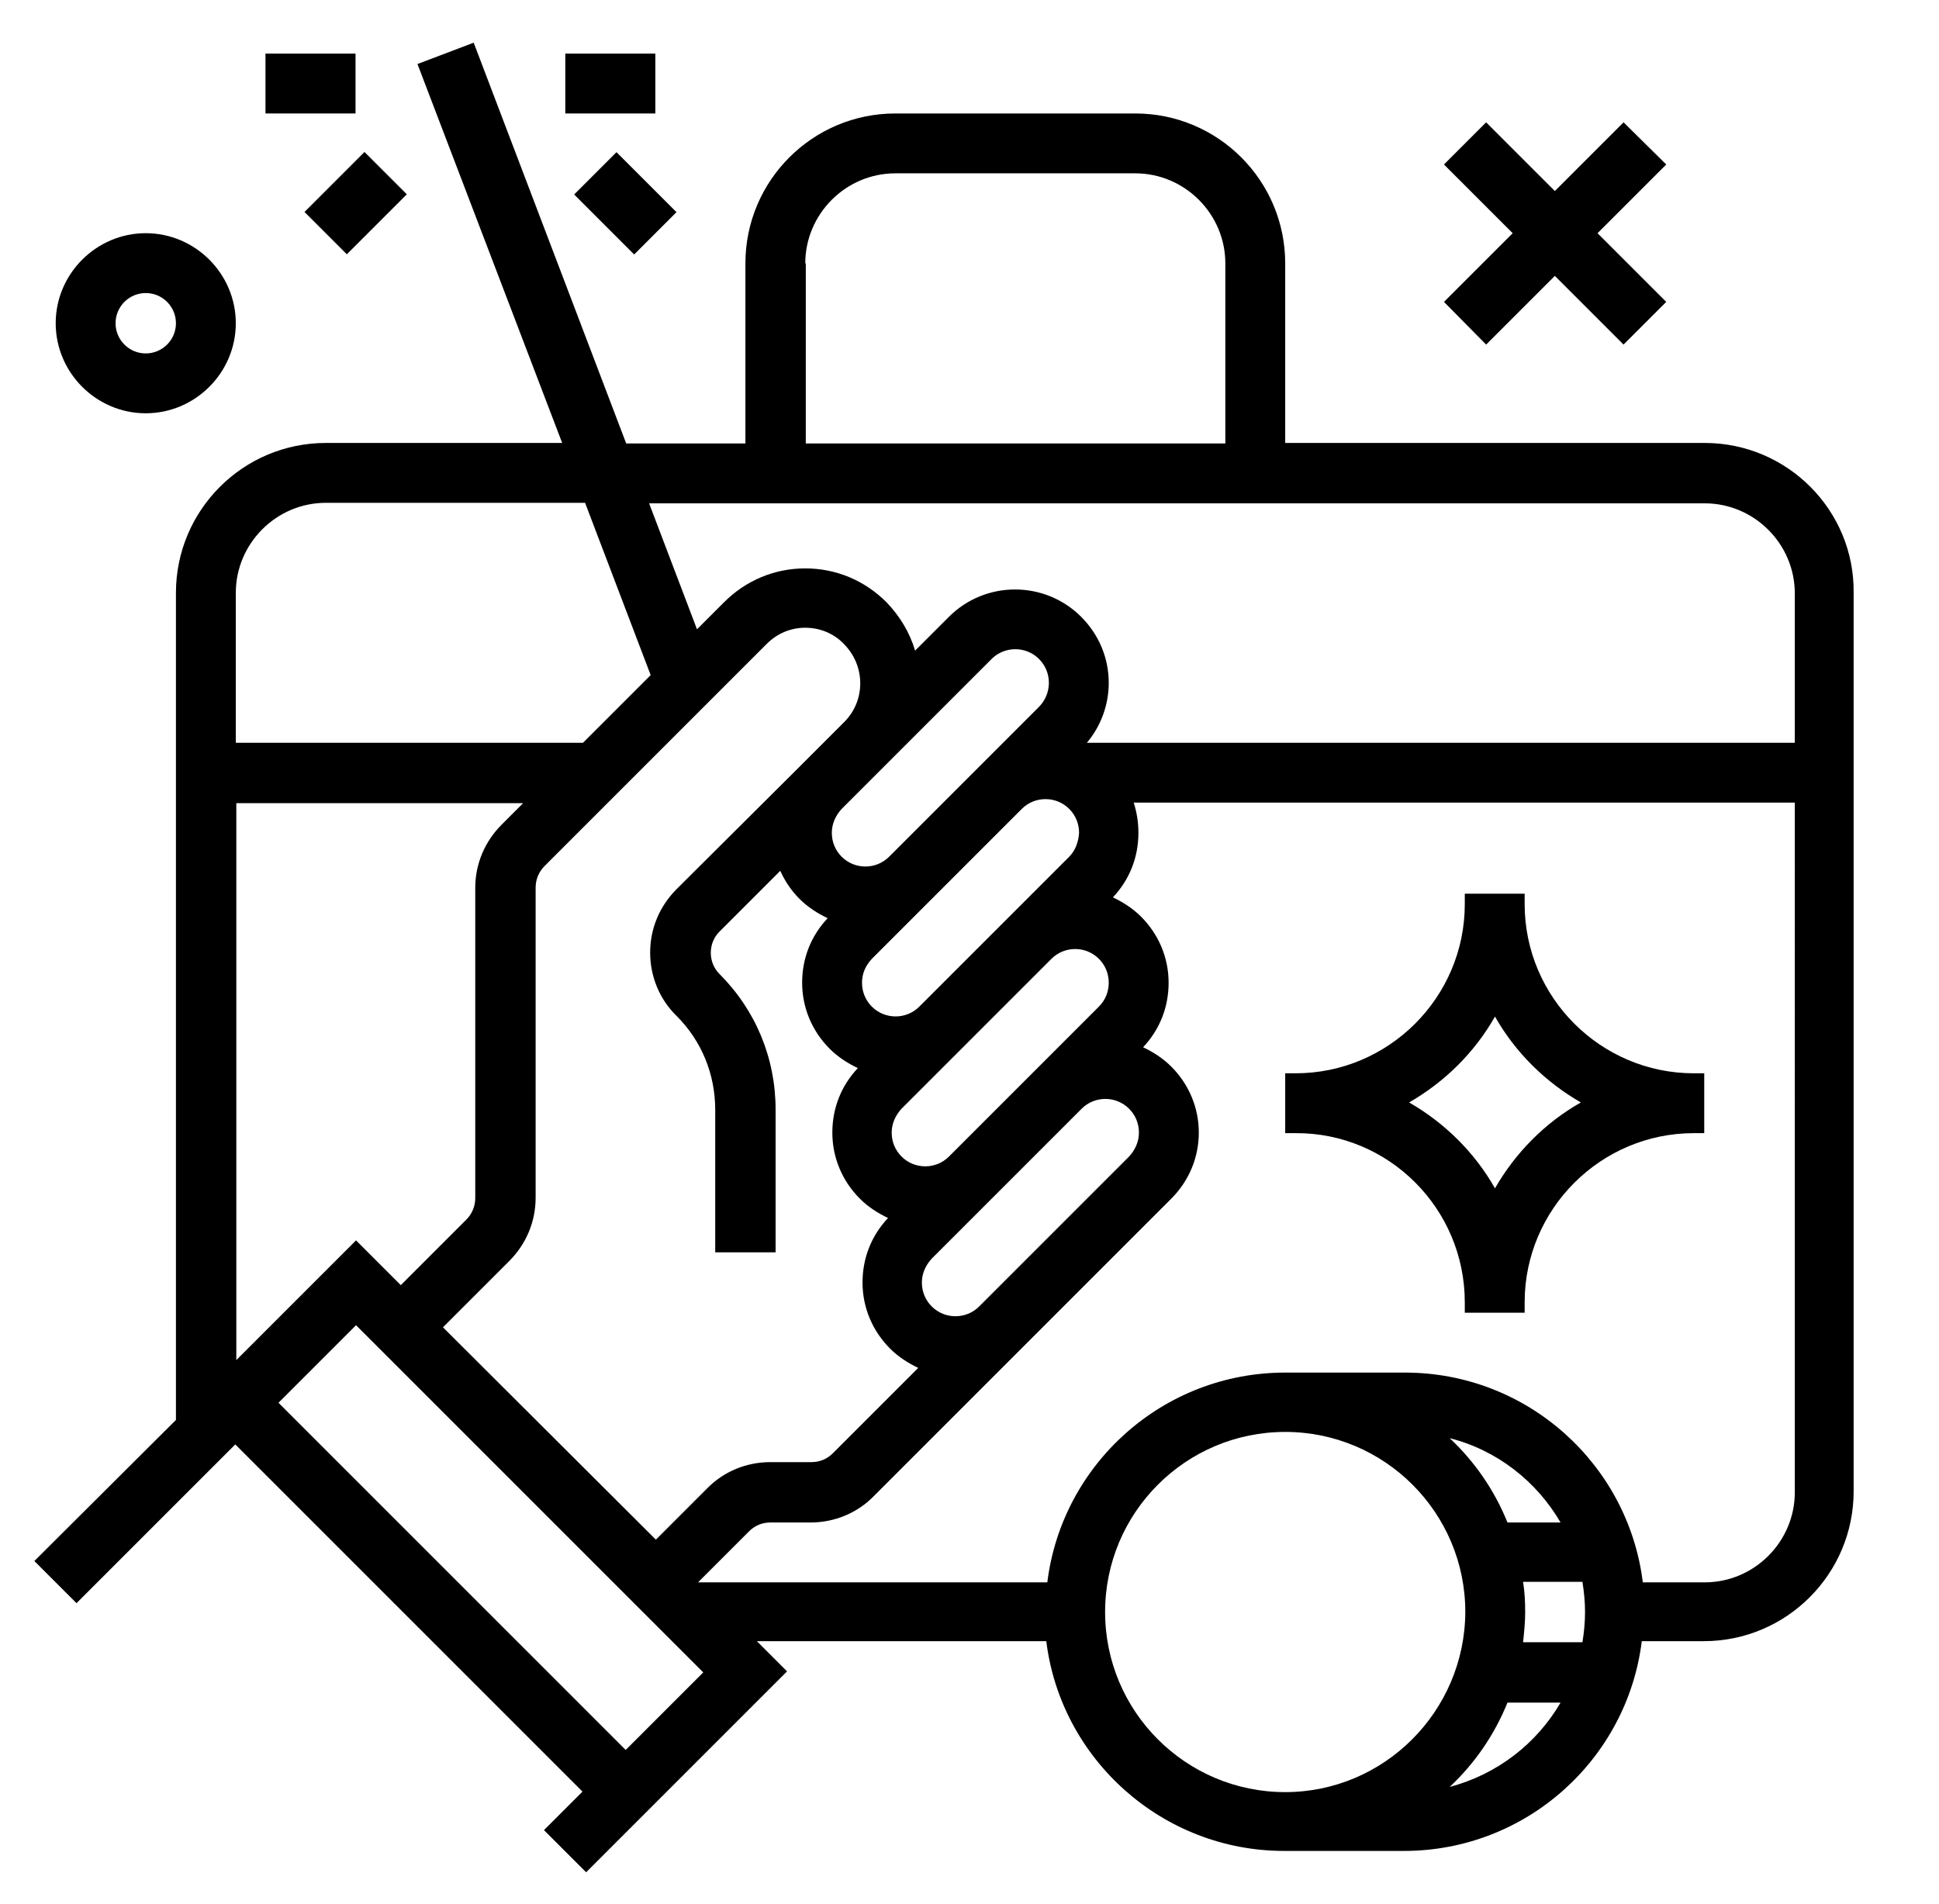 <?xml version="1.0" encoding="utf-8"?>
<!-- Generator: Adobe Illustrator 24.2.2, SVG Export Plug-In . SVG Version: 6.00 Build 0)  -->
<svg version="1.1" id="Isolation_Mode" xmlns="http://www.w3.org/2000/svg" xmlns:xlink="http://www.w3.org/1999/xlink" x="0px"
	 y="0px" viewBox="0 0 372.5 365.8" style="enable-background:new 0 0 372.5 365.8;" xml:space="preserve">
<g>
	<path d="M28,79.4c9.5,0,17.3-7.8,17.3-17.3S37.5,44.8,28,44.8c-9.5,0-17.3,7.8-17.3,17.3S18.5,79.4,28,79.4z M28,56.3
		c3.2,0,5.8,2.6,5.8,5.8c0,3.2-2.6,5.8-5.8,5.8c-3.2,0-5.8-2.6-5.8-5.8C22.2,58.9,24.8,56.3,28,56.3z"/>
	<path d="M281.4,250.2v2h11.5v-2c0-17.9,14.6-32.5,32.5-32.5h2v-11.5h-2c-17.9,0-32.5-14.6-32.5-32.5v-2h-11.5v2
		c0,17.9-14.6,32.5-32.5,32.5h-2v11.5h2C266.8,217.6,281.4,232.2,281.4,250.2z M287.2,195.3c3.9,6.9,9.7,12.6,16.5,16.5
		c-6.9,3.9-12.6,9.7-16.5,16.5c-3.9-6.9-9.7-12.6-16.5-16.5C277.5,207.9,283.3,202.2,287.2,195.3z"/>
	<path d="M327.5,85.1h-80.6V50.6c0-15.9-12.9-28.8-28.8-28.8H172c-15.9,0-28.8,12.9-28.8,28.8v34.6h-22.9L91,8.2l-10.8,4.1L108,85.1
		H62.6c-15.9,0-28.8,12.9-28.8,28.8v158.9L6.6,299.9l8.1,8.1l30.5-30.5l66.7,66.7l-7.4,7.4l8.1,8.1l38.6-38.6l-5.8-5.8h55.6
		c2.8,22.7,22.3,40.3,45.7,40.3h23c23.5,0,42.9-17.6,45.7-40.3h11.9c15.9,0,28.8-12.9,28.8-28.8V113.9
		C356.3,98.1,343.4,85.1,327.5,85.1z M154.7,50.6c0-9.5,7.8-17.3,17.3-17.3h46.1c9.5,0,17.3,7.8,17.3,17.3v34.6h-80.6V50.6z
		 M45.3,113.9c0-9.5,7.8-17.3,17.3-17.3h49.8l12.6,33.1l-13,13H45.3V113.9z M211.1,193.4l-11.5,11.5l-17.3,17.3
		c-2.5,2.5-6.6,2.5-9.1,0c-1.2-1.2-1.9-2.8-1.9-4.6c0-1.7,0.7-3.3,1.9-4.6l11.5-11.5l17.3-17.3c2.5-2.5,6.6-2.5,9.1,0
		c1.2,1.2,1.9,2.8,1.9,4.6S212.3,192.2,211.1,193.4z M216.9,213c1.2,1.2,1.9,2.8,1.9,4.6c0,1.7-0.7,3.3-1.9,4.6L191,248.1l-2.9,2.9
		c-2.5,2.5-6.6,2.5-9.1,0c-1.2-1.2-1.9-2.8-1.9-4.6c0-1.7,0.7-3.3,1.9-4.6l11.5-11.5l17.3-17.3C210.3,210.5,214.4,210.5,216.9,213z
		 M205.4,164.6l-11.5,11.5l-17.3,17.3c-2.5,2.5-6.6,2.5-9.1,0c-1.2-1.2-1.9-2.8-1.9-4.6s0.7-3.3,1.9-4.6l11.5-11.5l17.3-17.3
		c2.5-2.5,6.6-2.5,9.1,0c1.2,1.2,1.9,2.8,1.9,4.6C207.2,161.7,206.6,163.4,205.4,164.6z M199.6,135.8l-11.5,11.5l-17.3,17.3
		c-2.5,2.5-6.6,2.5-9.1,0c-1.2-1.2-1.9-2.8-1.9-4.6c0-1.7,0.7-3.3,1.9-4.6l28.8-28.8c2.5-2.5,6.6-2.5,9.1,0c1.2,1.2,1.9,2.8,1.9,4.6
		C201.5,132.9,200.8,134.6,199.6,135.8z M162.2,138.7l-8.6,8.6L130,170.8c-3.3,3.3-5.1,7.6-5.1,12.2c0,4.6,1.8,9,5.1,12.2
		c4.8,4.8,7.4,11.2,7.4,18v27.4H149v-27.4c0-9.9-3.8-19.1-10.8-26.1c-2.2-2.2-2.2-5.9,0-8.1l11.7-11.7c0.9,2,2.1,3.8,3.7,5.4
		c1.6,1.6,3.5,2.8,5.4,3.7c-3.2,3.4-4.9,7.7-4.9,12.4c0,4.8,1.9,9.3,5.3,12.7c1.6,1.6,3.5,2.8,5.4,3.7c-3.2,3.4-4.9,7.7-4.9,12.4
		c0,4.8,1.9,9.3,5.3,12.7c1.6,1.6,3.5,2.8,5.4,3.7c-3.2,3.4-4.9,7.7-4.9,12.4c0,4.8,1.9,9.3,5.3,12.7c1.6,1.6,3.5,2.8,5.4,3.7
		l-16.4,16.4c-1.1,1.1-2.5,1.7-4.1,1.7H148c-4.6,0-9,1.8-12.2,5.1l-9.8,9.8L85.1,255l12.7-12.7c3.3-3.3,5.1-7.6,5.1-12.2v-59.6
		c0-1.5,0.6-3,1.7-4.1l42.7-42.7c2-2,4.6-3.1,7.4-3.1c2.8,0,5.5,1.1,7.4,3.1C166.3,127.9,166.3,134.6,162.2,138.7z M45.3,154.3h55.2
		l-4.1,4.1c-3.3,3.3-5.1,7.6-5.1,12.2v59.6c0,1.5-0.6,3-1.7,4.1L77,246.9l-8.6-8.6l-23,23V154.3z M120.2,336.2l-66.7-66.7l14.9-14.9
		l66.7,66.7L120.2,336.2z M246.9,344.3c-19.1,0-34.6-15.5-34.6-34.6c0-19.1,15.5-34.6,34.6-34.6c19.1,0,34.6,15.5,34.6,34.6
		C281.4,328.8,265.9,344.3,246.9,344.3z M278.5,276.3c9.1,2.3,16.7,8.3,21.3,16.2h-10.2C287.1,286.3,283.3,280.8,278.5,276.3z
		 M278.5,343.3c4.8-4.5,8.6-10,11.1-16.2h10.2C295.2,335,287.6,340.9,278.5,343.3z M304,315.5h-11.4c0.2-1.9,0.4-3.8,0.4-5.8
		c0-2-0.1-3.9-0.4-5.8H304c0.3,1.9,0.5,3.8,0.5,5.8C304.5,311.7,304.3,313.7,304,315.5z M344.8,286.7c0,9.5-7.8,17.3-17.3,17.3
		h-11.9c-2.8-22.7-22.2-40.3-45.7-40.3h-23c-23.5,0-42.9,17.6-45.7,40.3h-67.1l9.8-9.8c1.1-1.1,2.5-1.7,4.1-1.7h7.7
		c4.6,0,9-1.8,12.2-5.1l28.3-28.3l2.9-2.9l25.9-25.9c3.4-3.4,5.3-7.9,5.3-12.7c0-4.8-1.9-9.3-5.3-12.7c-1.6-1.6-3.5-2.8-5.4-3.7
		c3.2-3.4,4.9-7.7,4.9-12.4c0-4.8-1.9-9.3-5.3-12.7c-1.6-1.6-3.5-2.8-5.4-3.7c3.2-3.4,4.9-7.7,4.9-12.4c0-2-0.3-3.9-0.9-5.8h127
		V286.7z M344.8,142.7h-136c2.7-3.2,4.2-7.3,4.2-11.5c0-4.8-1.9-9.3-5.3-12.7c-7-7-18.4-7-25.4,0l-6.5,6.5c-1-3.4-2.9-6.6-5.5-9.3
		c-4.2-4.2-9.7-6.5-15.6-6.5c-5.9,0-11.4,2.3-15.6,6.5l-5.2,5.2l-9.2-24.2h202.8c9.5,0,17.3,7.8,17.3,17.3V142.7z"/>
	<polygon points="285.5,66.2 298.7,53 311.9,66.2 320.1,58 306.9,44.8 320.1,31.6 311.9,23.5 298.7,36.7 285.5,23.5 277.4,31.6 
		290.6,44.8 277.4,58 	"/>
	<rect x="51" y="10.3" width="17.3" height="11.5"/>
	<rect x="60.2" y="33.3" transform="matrix(0.707 -0.707 0.707 0.707 -7.606 59.743)" width="16.3" height="11.5"/>
	<rect x="108.6" y="10.3" width="17.3" height="11.5"/>
	<rect x="114.4" y="30.9" transform="matrix(0.707 -0.707 0.707 0.707 7.577 96.399)" width="11.5" height="16.3"/>
</g>
</svg>
